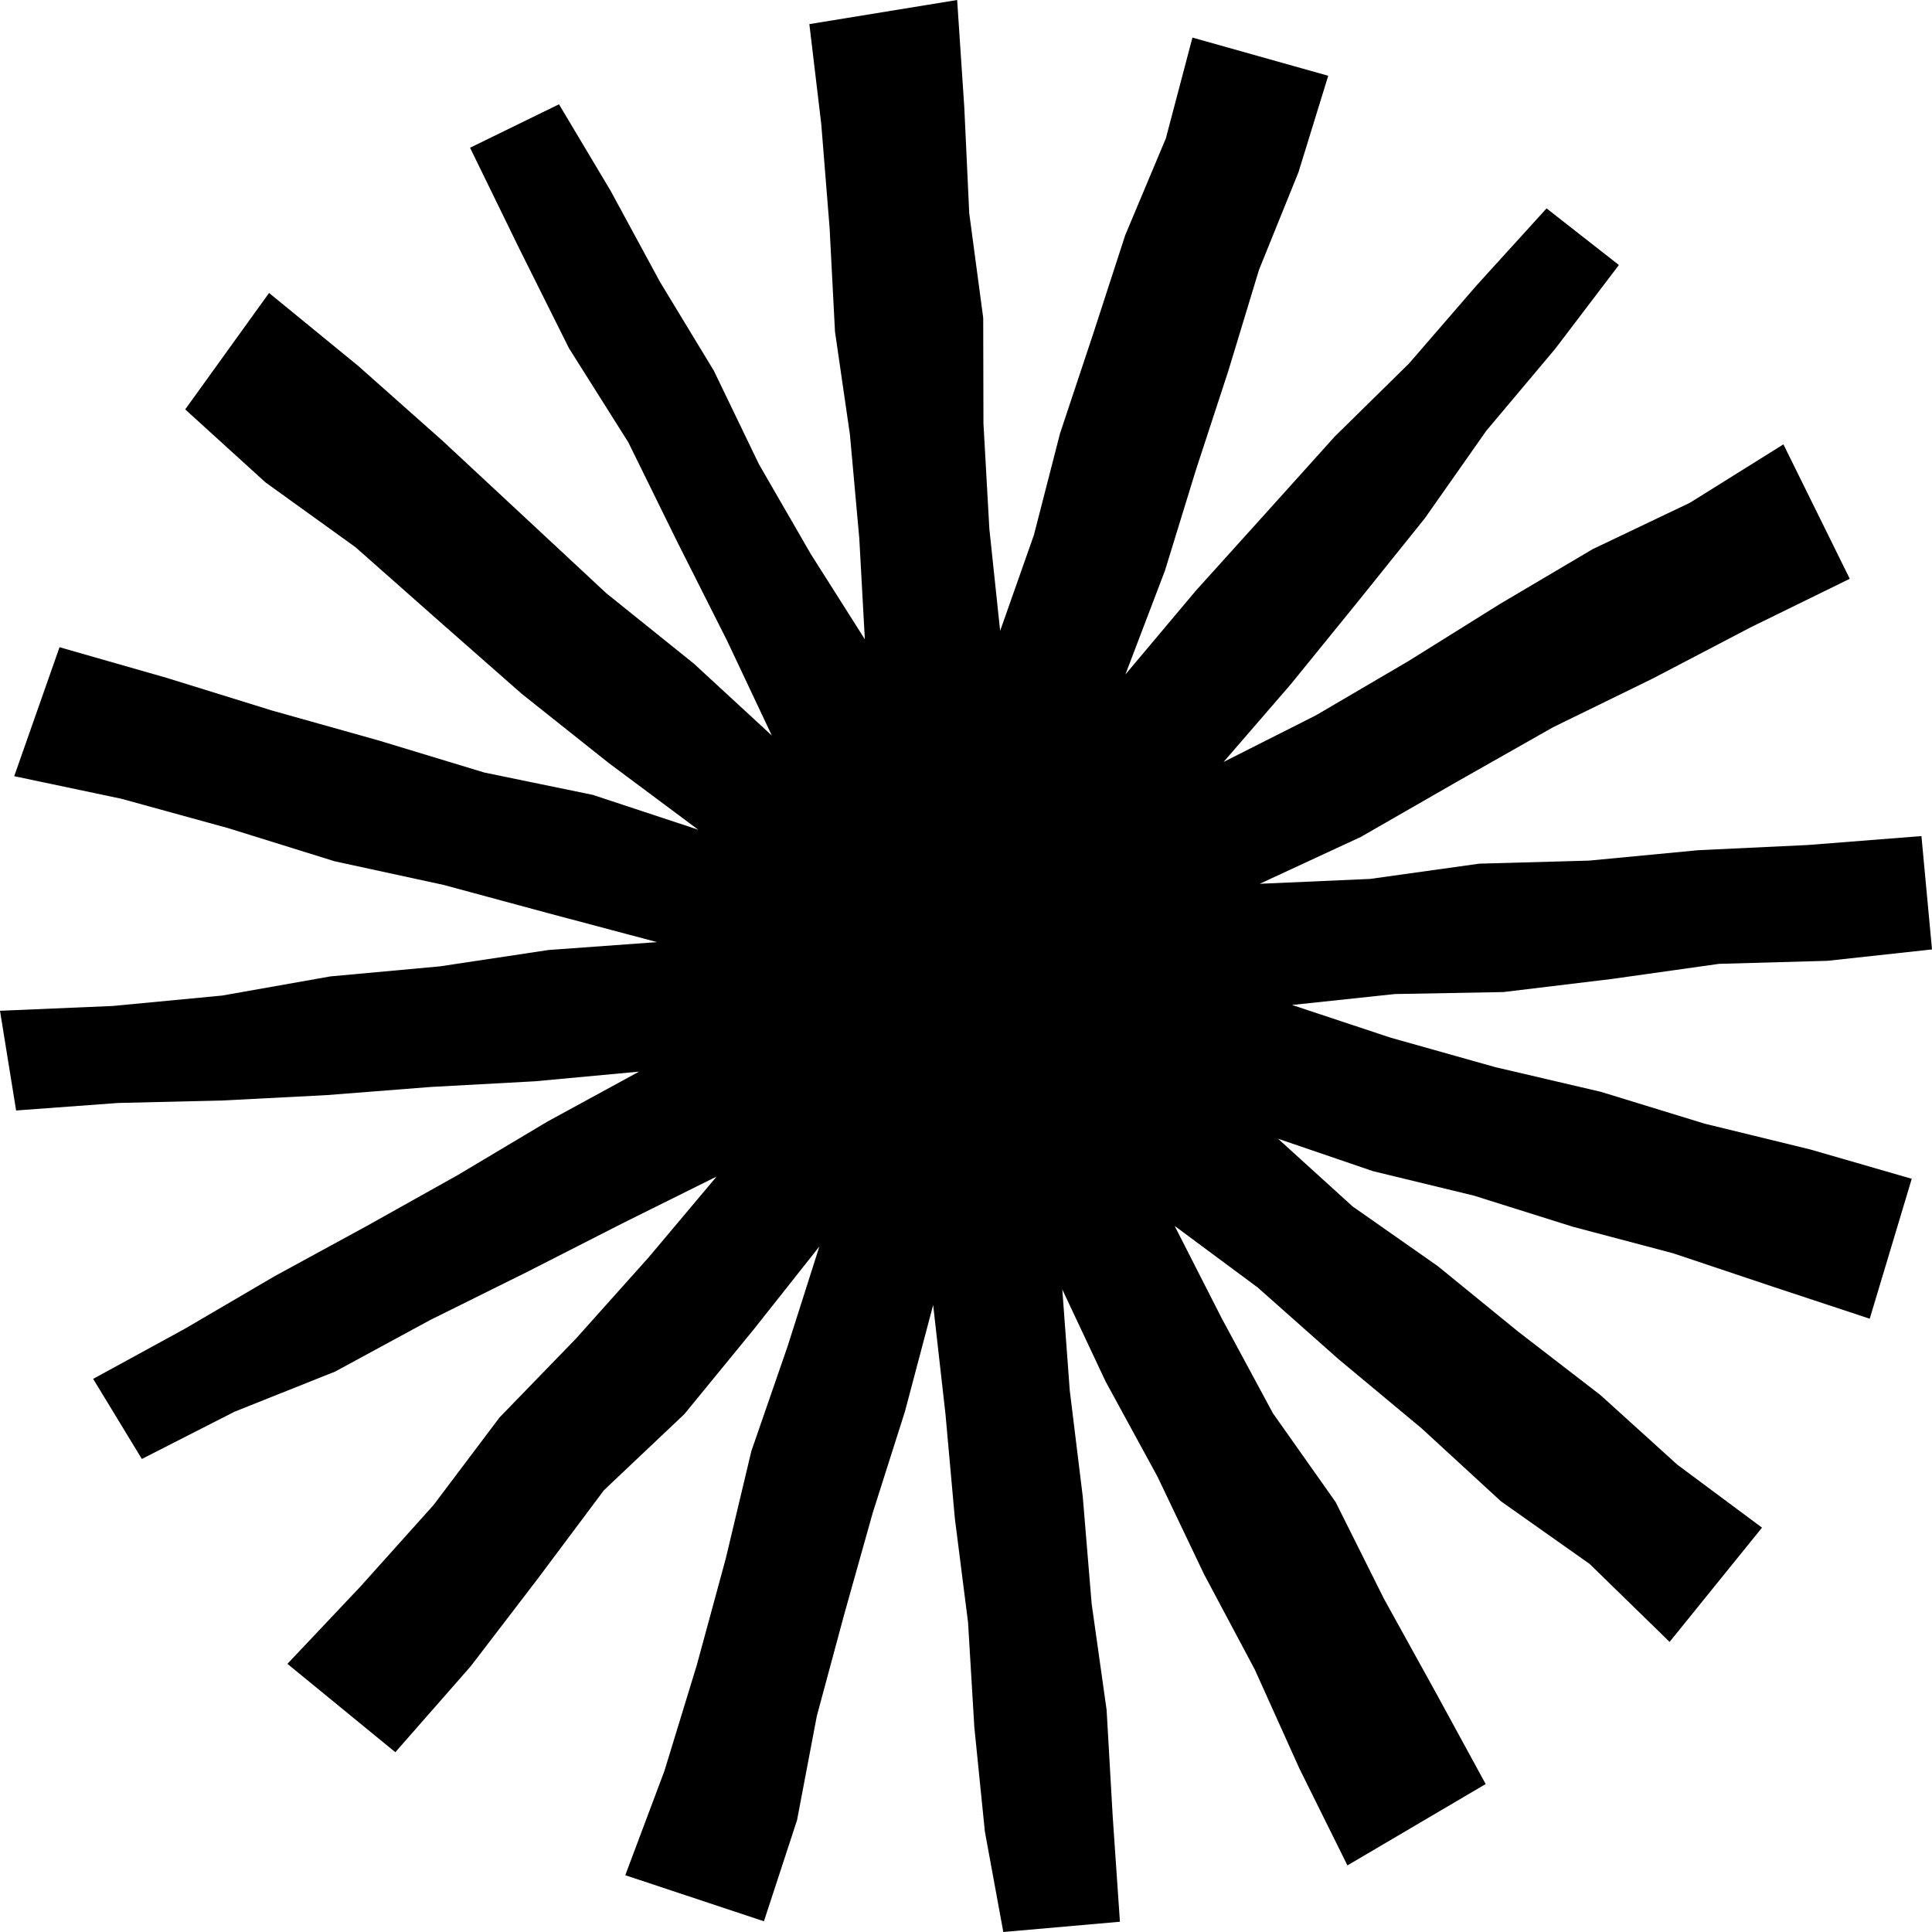 <svg width="64" height="64" viewBox="0 0 64 64" fill="none" xmlns="http://www.w3.org/2000/svg">
<path d="M55.308 54.389L58.369 50.605L55.568 48.523L53.016 46.213L50.294 44.114L47.63 41.943L44.807 39.965L42.337 37.722L45.482 38.796L48.829 39.608L52.1 40.637L55.423 41.516L58.682 42.608L61.937 43.684L63.329 39.049L59.967 38.077L56.472 37.224L53.034 36.169L49.527 35.349L46.062 34.373L42.801 33.291L46.206 32.929L49.803 32.863L53.382 32.431L56.943 31.929L60.541 31.828L64 31.451L63.65 27.696L59.889 27.992L56.258 28.164L52.637 28.509L49.002 28.61L45.389 29.115L41.73 29.277L45.08 27.724L48.261 25.897L51.451 24.089L54.744 22.48L57.997 20.779L61.276 19.173L59.078 14.72L55.98 16.655L52.76 18.191L49.691 20.005L46.664 21.895L43.588 23.698L40.532 25.241L42.752 22.675L44.983 19.928L47.2 17.168L49.237 14.268L51.515 11.559L53.628 8.779L51.232 6.903L48.915 9.453L46.669 12.048L44.218 14.458L41.922 17.009L39.621 19.559L37.28 22.343L38.59 18.905L39.613 15.578L40.694 12.273L41.706 8.938L43.014 5.705L43.999 2.51L39.501 1.245L38.62 4.585L37.275 7.789L36.207 11.076L35.114 14.36L34.251 17.719L33.131 20.898L32.774 17.522L32.578 14.026L32.57 10.528L32.107 7.063L31.944 3.566L31.707 0L26.811 0.799L27.205 4.106L27.481 7.541L27.66 10.984L28.155 14.398L28.465 17.831L28.649 21.177L26.861 18.357L25.142 15.38L23.647 12.28L21.865 9.342L20.226 6.318L18.517 3.455L15.571 4.894L17.209 8.251L18.847 11.534L20.813 14.651L22.433 17.946L24.085 21.223L25.567 24.364L22.982 21.981L20.085 19.652L17.365 17.119L14.645 14.588L11.866 12.121L8.913 9.705L6.135 13.562L8.797 15.982L11.777 18.127L14.53 20.562L17.288 22.988L20.164 25.275L23.13 27.485L19.636 26.331L16.043 25.591L12.54 24.528L9.017 23.539L5.517 22.454L1.972 21.44L0.471 25.712L4.021 26.46L7.57 27.437L11.085 28.531L14.686 29.312L18.241 30.272L21.766 31.209L18.171 31.47L14.571 32.012L10.949 32.344L7.361 32.979L3.739 33.324L0 33.483L0.534 36.786L3.913 36.537L7.371 36.455L10.823 36.277L14.27 36.007L17.721 35.819L21.169 35.499L18.136 37.153L15.165 38.925L12.143 40.616L9.104 42.272L6.116 44.021L3.086 45.677L4.699 48.33L7.768 46.765L11.102 45.435L14.251 43.727L17.456 42.137L20.646 40.511L23.738 38.975L21.488 41.651L19.073 44.35L16.549 46.954L14.362 49.856L11.942 52.554L9.521 55.117L13.096 58.044L15.595 55.195L17.816 52.294L20.005 49.367L22.672 46.843L24.985 44.017L27.143 41.291L26.086 44.611L24.89 48.069L24.041 51.632L23.081 55.163L22.01 58.664L20.713 62.119L25.306 63.645L26.403 60.296L27.058 56.847L27.967 53.473L28.913 50.105L29.976 46.763L30.912 43.23L31.32 46.842L31.631 50.301L32.068 53.744L32.276 57.215L32.625 60.672L33.236 64L37.099 63.66L36.861 60.191L36.658 56.643L36.162 53.124L35.868 49.577L35.437 46.058L35.19 42.715L36.628 45.77L38.344 48.917L39.886 52.15L41.569 55.311L43.041 58.578L44.635 61.794L49.215 59.099L47.582 56.104L45.847 52.965L44.244 49.757L42.168 46.817L40.467 43.662L38.912 40.61L41.663 42.65L44.339 45.023L47.088 47.312L49.724 49.735L52.657 51.806L55.309 54.391L55.308 54.389Z" fill="black"/>
</svg>
